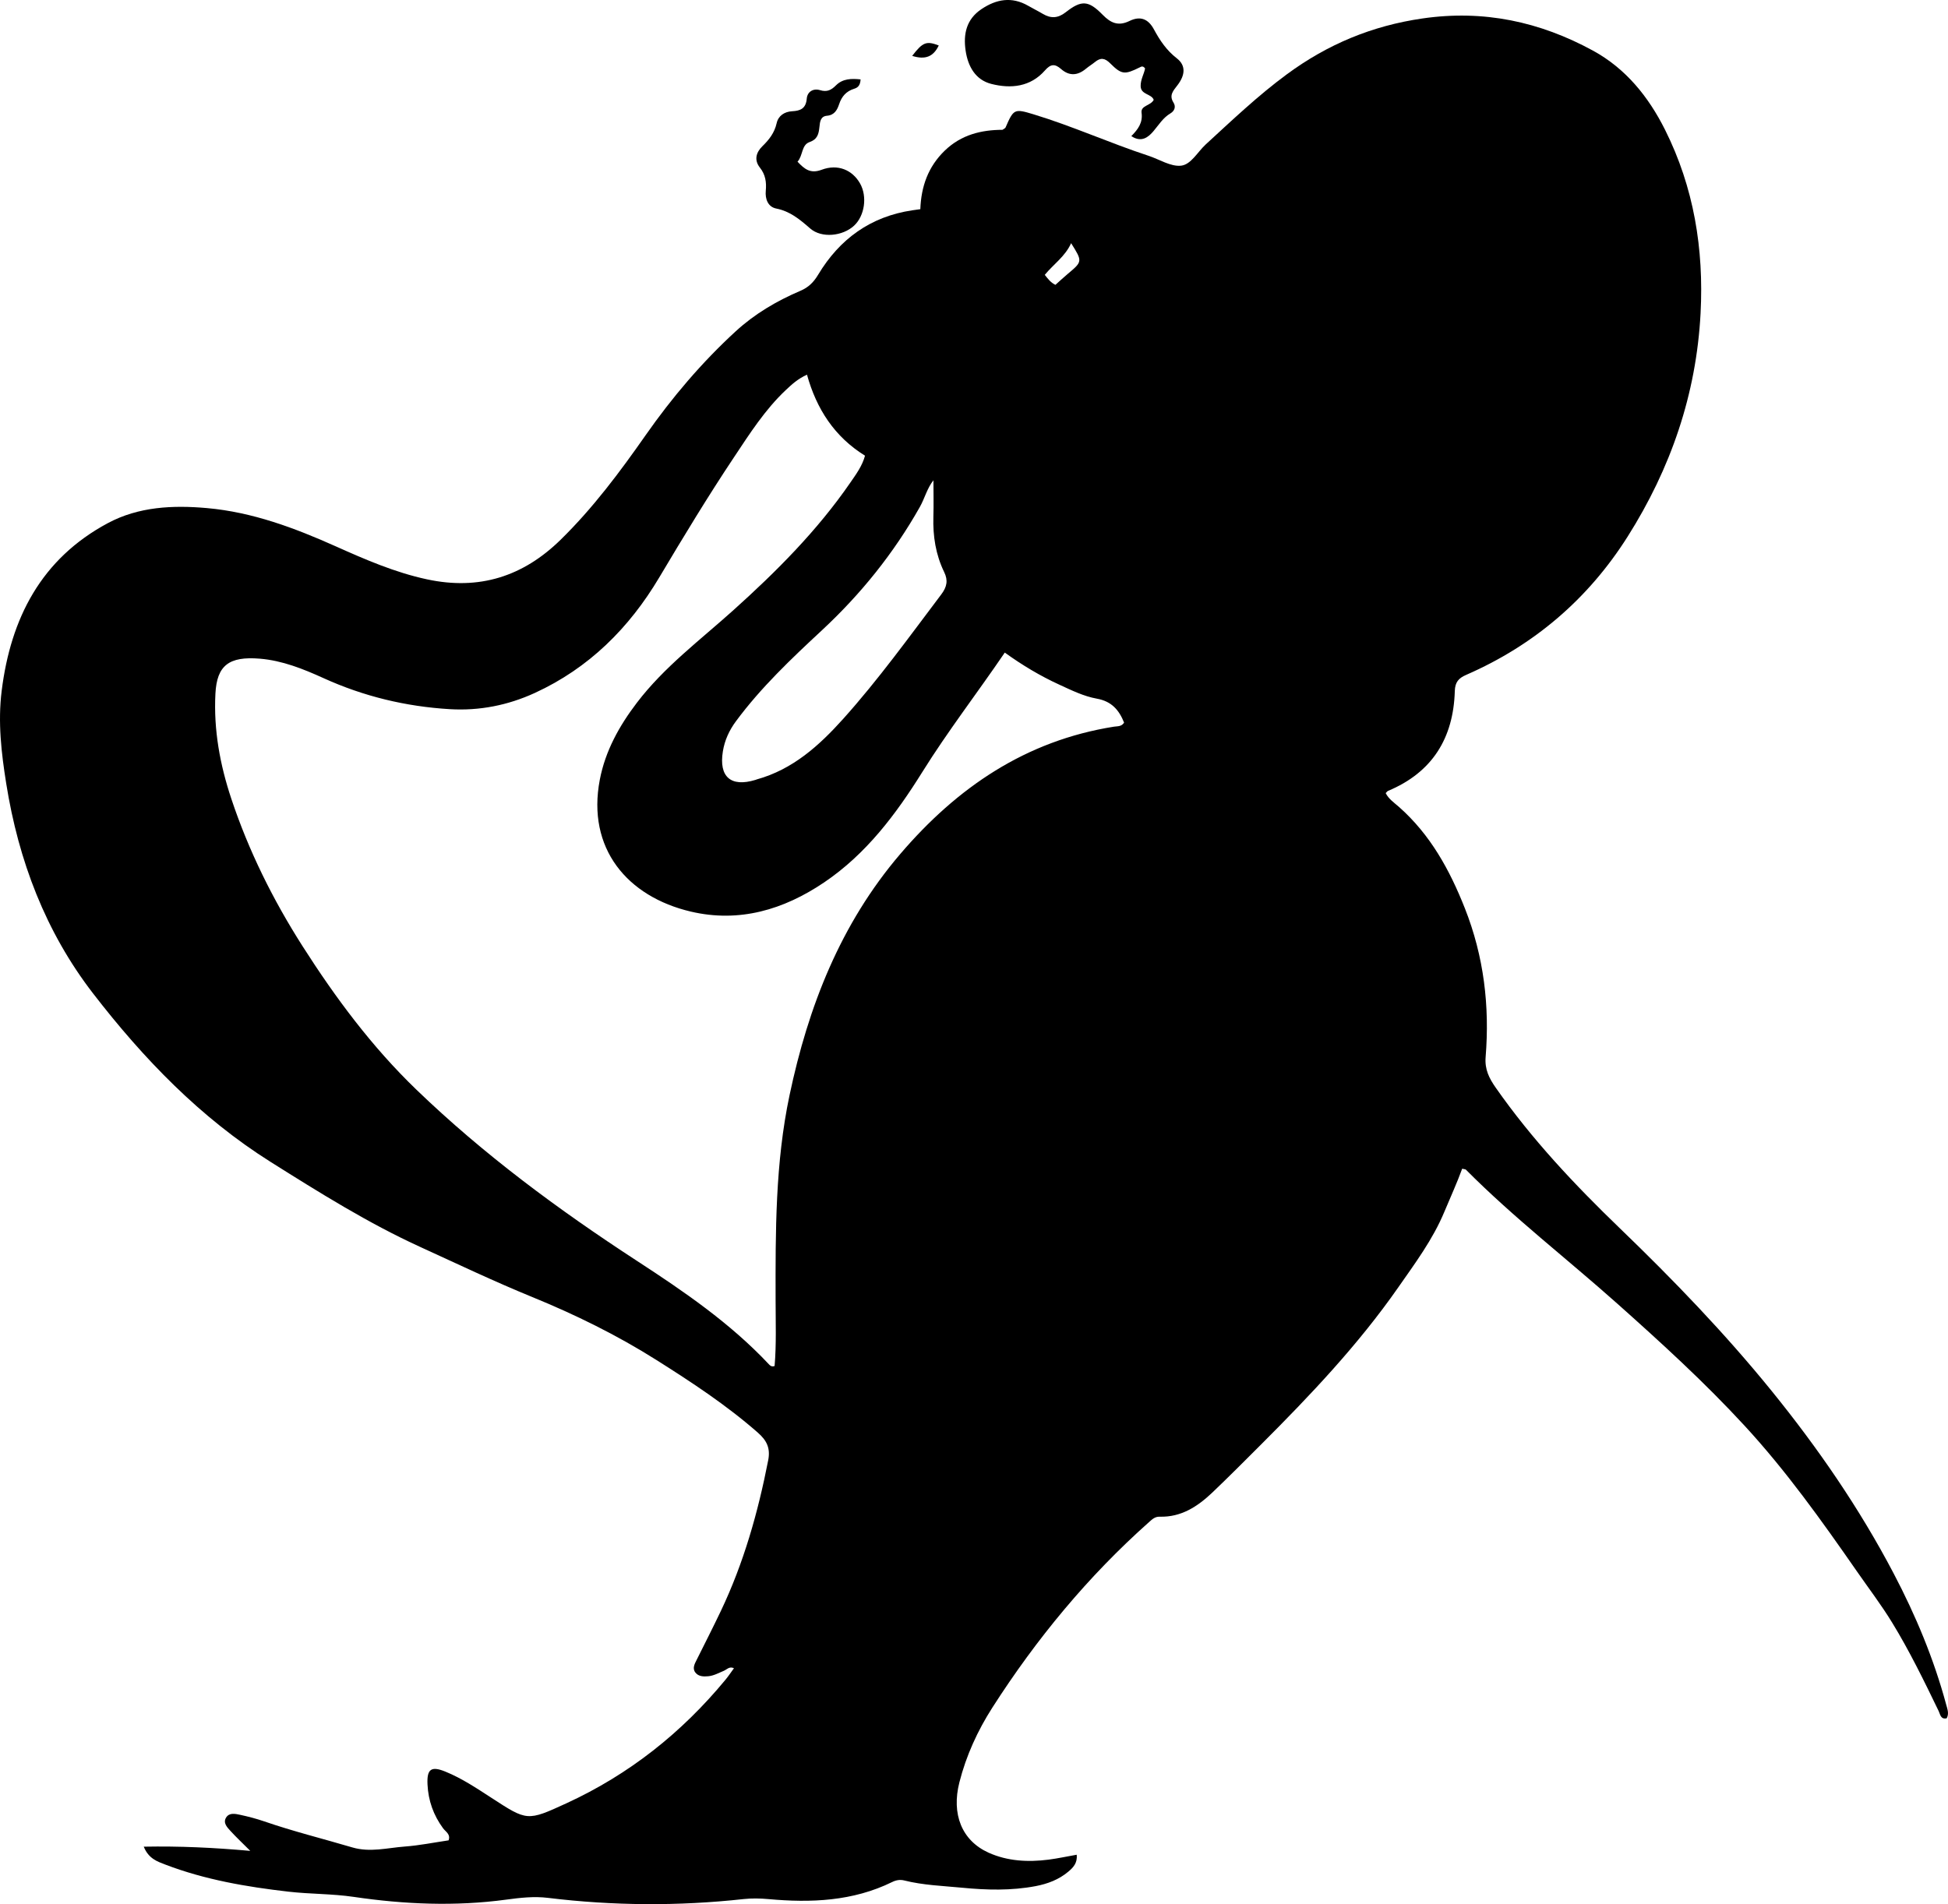 <?xml version="1.0" encoding="utf-8"?>
<!-- Generator: Adobe Illustrator 24.0.2, SVG Export Plug-In . SVG Version: 6.00 Build 0)  -->
<svg version="1.1" id="Layer_1" xmlns="http://www.w3.org/2000/svg" xmlns:xlink="http://www.w3.org/1999/xlink" x="0px" y="0px"
	 viewBox="0 0 699.53 683.91" style="enable-background:new 0 0 699.53 683.91;" xml:space="preserve">
<g>
	<path d="M51.62,663.27c13-0.24,25.09,0.34,38.25,1.51c-2.83-2.83-5.05-4.91-7.1-7.15c-1.2-1.32-2.76-2.89-1.58-4.81
		c1.15-1.86,3.3-1.36,5.05-0.99c2.92,0.63,5.83,1.39,8.65,2.36c10.4,3.59,21.07,6.22,31.6,9.34c6.4,1.89,12.58,0.17,18.82-0.3
		c5.3-0.39,10.54-1.46,15.78-2.23c0.8-2.22-1.09-3.12-1.97-4.32c-3.47-4.71-5.33-9.97-5.6-15.76c-0.27-5.6,1.37-6.67,6.46-4.59
		c5.9,2.41,11.17,5.94,16.47,9.38c12.87,8.37,12.84,8.47,26.98,1.97c22.48-10.34,41.37-25.32,57.09-44.37
		c1.05-1.27,1.97-2.66,3.05-4.13c-1.66-0.79-2.56,0.48-3.63,0.92c-1.84,0.77-3.6,1.77-5.62,1.96c-1.69,0.16-3.48,0.1-4.59-1.31
		c-1.21-1.54-0.27-3.15,0.48-4.65c2.9-5.81,5.85-11.6,8.64-17.46c8.21-17.24,13.36-35.44,17.01-54.14c0.86-4.39-0.53-7.14-3.71-9.93
		c-11.32-9.94-23.86-18.16-36.53-26.16c-14.1-8.9-29.13-16.28-44.48-22.55c-13.58-5.55-26.77-11.84-40.08-17.92
		c-18.81-8.59-36.31-19.56-53.8-30.56c-25.34-15.94-45.78-37.17-63.84-60.57C16.36,334.7,6.64,309.08,2.24,281.45
		c-1.77-11.07-3.04-22.1-1.64-33.31c3.24-26.09,14.2-47.43,38.13-60.25c11.05-5.92,23.34-6.49,35.6-5.4
		c16.3,1.45,31.4,7.1,46.22,13.73c10.62,4.75,21.27,9.39,32.79,11.86c18.74,4.03,34.51-1.02,47.99-14.23
		c11.6-11.36,21.26-24.31,30.53-37.56c9.49-13.56,20.16-26.12,32.35-37.31c6.8-6.24,14.71-10.9,23.19-14.52
		c2.89-1.23,4.74-3.03,6.4-5.8c7.69-12.81,18.81-20.9,33.83-23.13c0.8-0.12,1.6-0.22,2.86-0.4c0.3-8.13,2.79-15.26,8.78-21.04
		c5.95-5.75,13.19-7.44,20.74-7.47c0.57-0.42,0.97-0.56,1.08-0.82c2.9-6.68,3.16-6.83,10-4.76c14.03,4.25,27.4,10.33,41.32,14.9
		c3.94,1.29,8.02,3.99,11.75,3.56c3.55-0.41,5.91-4.96,8.83-7.64c9.45-8.66,18.69-17.49,29.07-25.14
		c14.69-10.84,30.68-17.48,48.8-20.1c21.91-3.17,42.07,1.14,61.17,11.56c11.82,6.45,19.95,16.59,25.87,28.39
		c10.38,20.73,13.98,42.81,12.78,65.92c-1.52,29.17-10.74,55.8-26.2,80.25c-14.16,22.39-33.59,39.01-57.95,49.64
		c-2.73,1.19-4.01,2.58-4.11,5.84c-0.49,16.87-8.06,29.19-23.97,35.84c-0.28,0.12-0.48,0.44-0.85,0.8c1.06,2.12,3.03,3.42,4.73,4.92
		c11.29,9.96,18.25,22.64,23.71,36.46c6.83,17.27,8.94,35.11,7.45,53.44c-0.36,4.42,1.28,7.63,3.63,10.98
		c12.95,18.53,28.36,34.88,44.58,50.51c19.21,18.51,37.72,37.71,54.52,58.43c16.59,20.46,31.52,42.14,43.78,65.5
		c7.9,15.04,14.45,30.7,18.89,47.17c0.43,1.59,1.09,3.18,0.18,4.88c-2.19,0.5-2.32-1.41-2.9-2.61
		c-5.22-10.79-10.45-21.55-16.72-31.79c-3.92-6.4-8.46-12.36-12.73-18.51c-12.55-18.06-25.3-35.96-40.26-52.19
		c-14.36-15.59-29.99-29.84-45.79-43.92c-18.02-16.06-37.19-30.83-54.24-48c-0.19-0.19-0.6-0.17-1.36-0.37
		c-1.89,5.21-4.25,10.31-6.39,15.46c-4.15,9.98-10.53,18.51-16.6,27.22c-14.35,20.57-31.54,38.7-49.23,56.38
		c-5.77,5.77-11.53,11.56-17.43,17.19c-5.29,5.04-11.22,8.96-18.95,8.74c-1.75-0.05-2.72,0.94-3.84,1.93
		c-21.95,19.51-40.45,41.95-56.26,66.62c-5.32,8.3-9.41,17.25-11.85,26.85c-2.9,11.38,0.82,20.92,10.49,25.28
		c6.78,3.05,14.19,3.45,21.57,2.49c3.26-0.42,6.48-1.13,10.06-1.76c0.34,2.97-1.27,4.62-3.01,6.08c-3.39,2.86-7.43,4.38-11.74,5.2
		c-8.76,1.66-17.57,1.43-26.39,0.57c-6.96-0.67-13.97-0.89-20.8-2.61c-1.49-0.37-2.88-0.14-4.33,0.57
		c-14.12,6.93-29.16,7.51-44.41,6.13c-3.02-0.27-5.96-0.33-8.95-0.01c-23.45,2.57-46.87,2.42-70.28-0.44
		c-4.99-0.61-10-0.03-14.95,0.64c-18.32,2.48-36.56,1.69-54.78-0.99c-7.76-1.14-15.62-0.98-23.39-1.87
		c-15.08-1.73-30.01-4.28-44.27-9.74C56.49,668.59,53.38,667.61,51.62,663.27z M360.82,234.39c-9.88,14.52-20.46,28.22-29.62,42.91
		c-9.5,15.23-20.18,29.46-35.26,39.64c-14.48,9.78-30.43,14.57-47.85,10.48c-22.82-5.36-37.43-22.68-32.7-47.37
		c1.98-10.36,7-19.36,13.31-27.64c9.78-12.84,22.67-22.47,34.55-33.15c15.52-13.94,30.22-28.66,42.11-45.93
		c2.04-2.97,4.23-5.88,5.27-9.66c-10.96-6.79-17.42-16.77-20.84-29.1c-3.29,1.5-5.44,3.49-7.6,5.52
		c-7.47,7.04-12.96,15.65-18.57,24.08c-9.41,14.12-18.2,28.64-26.88,43.23c-10.81,18.17-25.25,32.57-44.69,41.49
		c-9.7,4.45-19.92,6.46-30.58,5.82c-15.77-0.95-30.89-4.59-45.31-11.15c-7.3-3.32-14.82-6.32-22.83-6.98
		c-11.13-0.92-15.44,2.43-15.97,12.53c-0.68,13.06,1.65,25.59,5.71,37.79c6.23,18.7,14.93,36.23,25.56,52.91
		c11.87,18.62,24.95,36.19,40.86,51.53c24.18,23.32,51.08,43.18,79.17,61.48c16.91,11.01,33.53,22.37,47.45,37.19
		c0.44,0.47,0.91,0.98,2.05,0.63c0.66-7.78,0.37-15.71,0.36-23.63c-0.05-24.66-0.13-49.3,5-73.62
		c6.73-31.88,18.28-61.51,39.74-86.63c20.44-23.93,45.08-40.73,76.78-45.76c1.19-0.19,2.7,0.04,3.62-1.46
		c-1.8-4.5-4.46-7.65-9.78-8.6c-4.72-0.84-9.13-3.03-13.53-5.05C373.54,242.77,367.16,238.95,360.82,234.39z M335.2,172.5
		c-2.31,2.93-3.12,6.46-4.87,9.57c-9.4,16.66-21.21,31.33-35.23,44.36c-10.96,10.19-21.85,20.5-30.81,32.61
		c-2.44,3.29-4.07,6.87-4.71,10.85c-1.48,9.16,2.88,12.92,11.72,10.22c0.16-0.05,0.31-0.13,0.47-0.17
		c12.91-3.58,22.38-12.12,31.02-21.74c12.68-14.13,23.76-29.53,35.19-44.66c2.1-2.77,2.52-5.1,1.08-8.06
		c-3.05-6.27-4.09-12.94-3.88-19.88C335.31,181.24,335.2,176.87,335.2,172.5z M379,102.31c1.45-1.29,2.89-2.64,4.4-3.91
		c5.35-4.49,5.36-4.48,1.24-11.06c-2.1,4.74-6.31,7.54-9.46,11.38C376.35,100.21,377.34,101.5,379,102.31z"/>
	<path d="M406.26,48.89c2.42-2.45,4.17-4.81,3.68-8.39c-0.36-2.65,3.25-2.48,4.36-4.64c-0.8-2.23-4.64-1.78-4.69-4.95
		c-0.04-2.37,1.25-4.39,1.59-6.34c-0.83-1.08-1.41-0.62-1.98-0.34c-5.29,2.61-6.43,2.63-10.51-1.45c-1.97-1.98-3.48-2.16-5.51-0.5
		c-1.03,0.84-2.18,1.53-3.2,2.38c-2.98,2.5-5.98,2.75-8.98,0.12c-2.15-1.88-3.68-1.89-5.76,0.5c-5.2,5.94-12.24,6.66-19.28,4.86
		c-5.7-1.45-8.38-6.28-9.22-11.93c-0.89-5.98,0.27-11.3,5.68-14.93c5.36-3.6,10.91-4.59,16.79-1.2c1.72,1,3.52,1.87,5.23,2.89
		c2.9,1.73,5.46,1.61,8.24-0.57c5.65-4.43,8.16-4.31,13.27,0.91c2.91,2.97,5.61,4.19,9.66,2.21c3.75-1.82,6.65-0.86,8.75,3.04
		c2.16,4.01,4.55,7.54,8.23,10.4c3.24,2.51,3.09,5.95,0.16,9.73c-1.49,1.93-3.02,3.55-1.37,6.15c0.96,1.53,0.35,3.02-1.08,3.87
		c-2.68,1.58-4.2,4.15-6.13,6.42C412.27,49.39,409.83,51.26,406.26,48.89z"/>
	<path d="M309.04,28.52c-0.14,2.52-1.31,3.04-2.37,3.38c-2.79,0.89-4.4,2.72-5.32,5.47c-0.69,2.06-1.66,3.97-4.36,4.2
		c-2.43,0.21-2.54,2.27-2.74,4.12c-0.26,2.38-0.65,4.32-3.52,5.33c-2.98,1.04-2.34,4.84-4.34,7.06c2.54,2.69,4.65,4.41,8.68,2.89
		c5.78-2.17,11.01,0.06,13.77,4.91c2.67,4.69,1.68,11.65-2.17,15.2c-4.07,3.75-11.61,4.56-15.71,1c-3.69-3.21-7.19-6.19-12.22-7.18
		c-3.01-0.6-4.01-3.5-3.75-6.33c0.29-3.14-0.09-5.83-2.13-8.4c-2.1-2.65-1.37-5.42,0.9-7.63c2.43-2.37,4.37-4.84,5.14-8.31
		c0.59-2.65,2.79-4.12,5.56-4.27c2.99-0.16,4.95-0.97,5.25-4.55c0.2-2.43,2.29-3.79,4.8-3.02c2.45,0.75,3.99-0.02,5.7-1.74
		C302.6,28.26,305.68,28.16,309.04,28.52z"/>
	<path d="M327.57,20.07c3.8-4.95,5.1-5.43,9.54-3.74C335.2,20.34,332.29,21.57,327.57,20.07z"/>
</g>
</svg>
